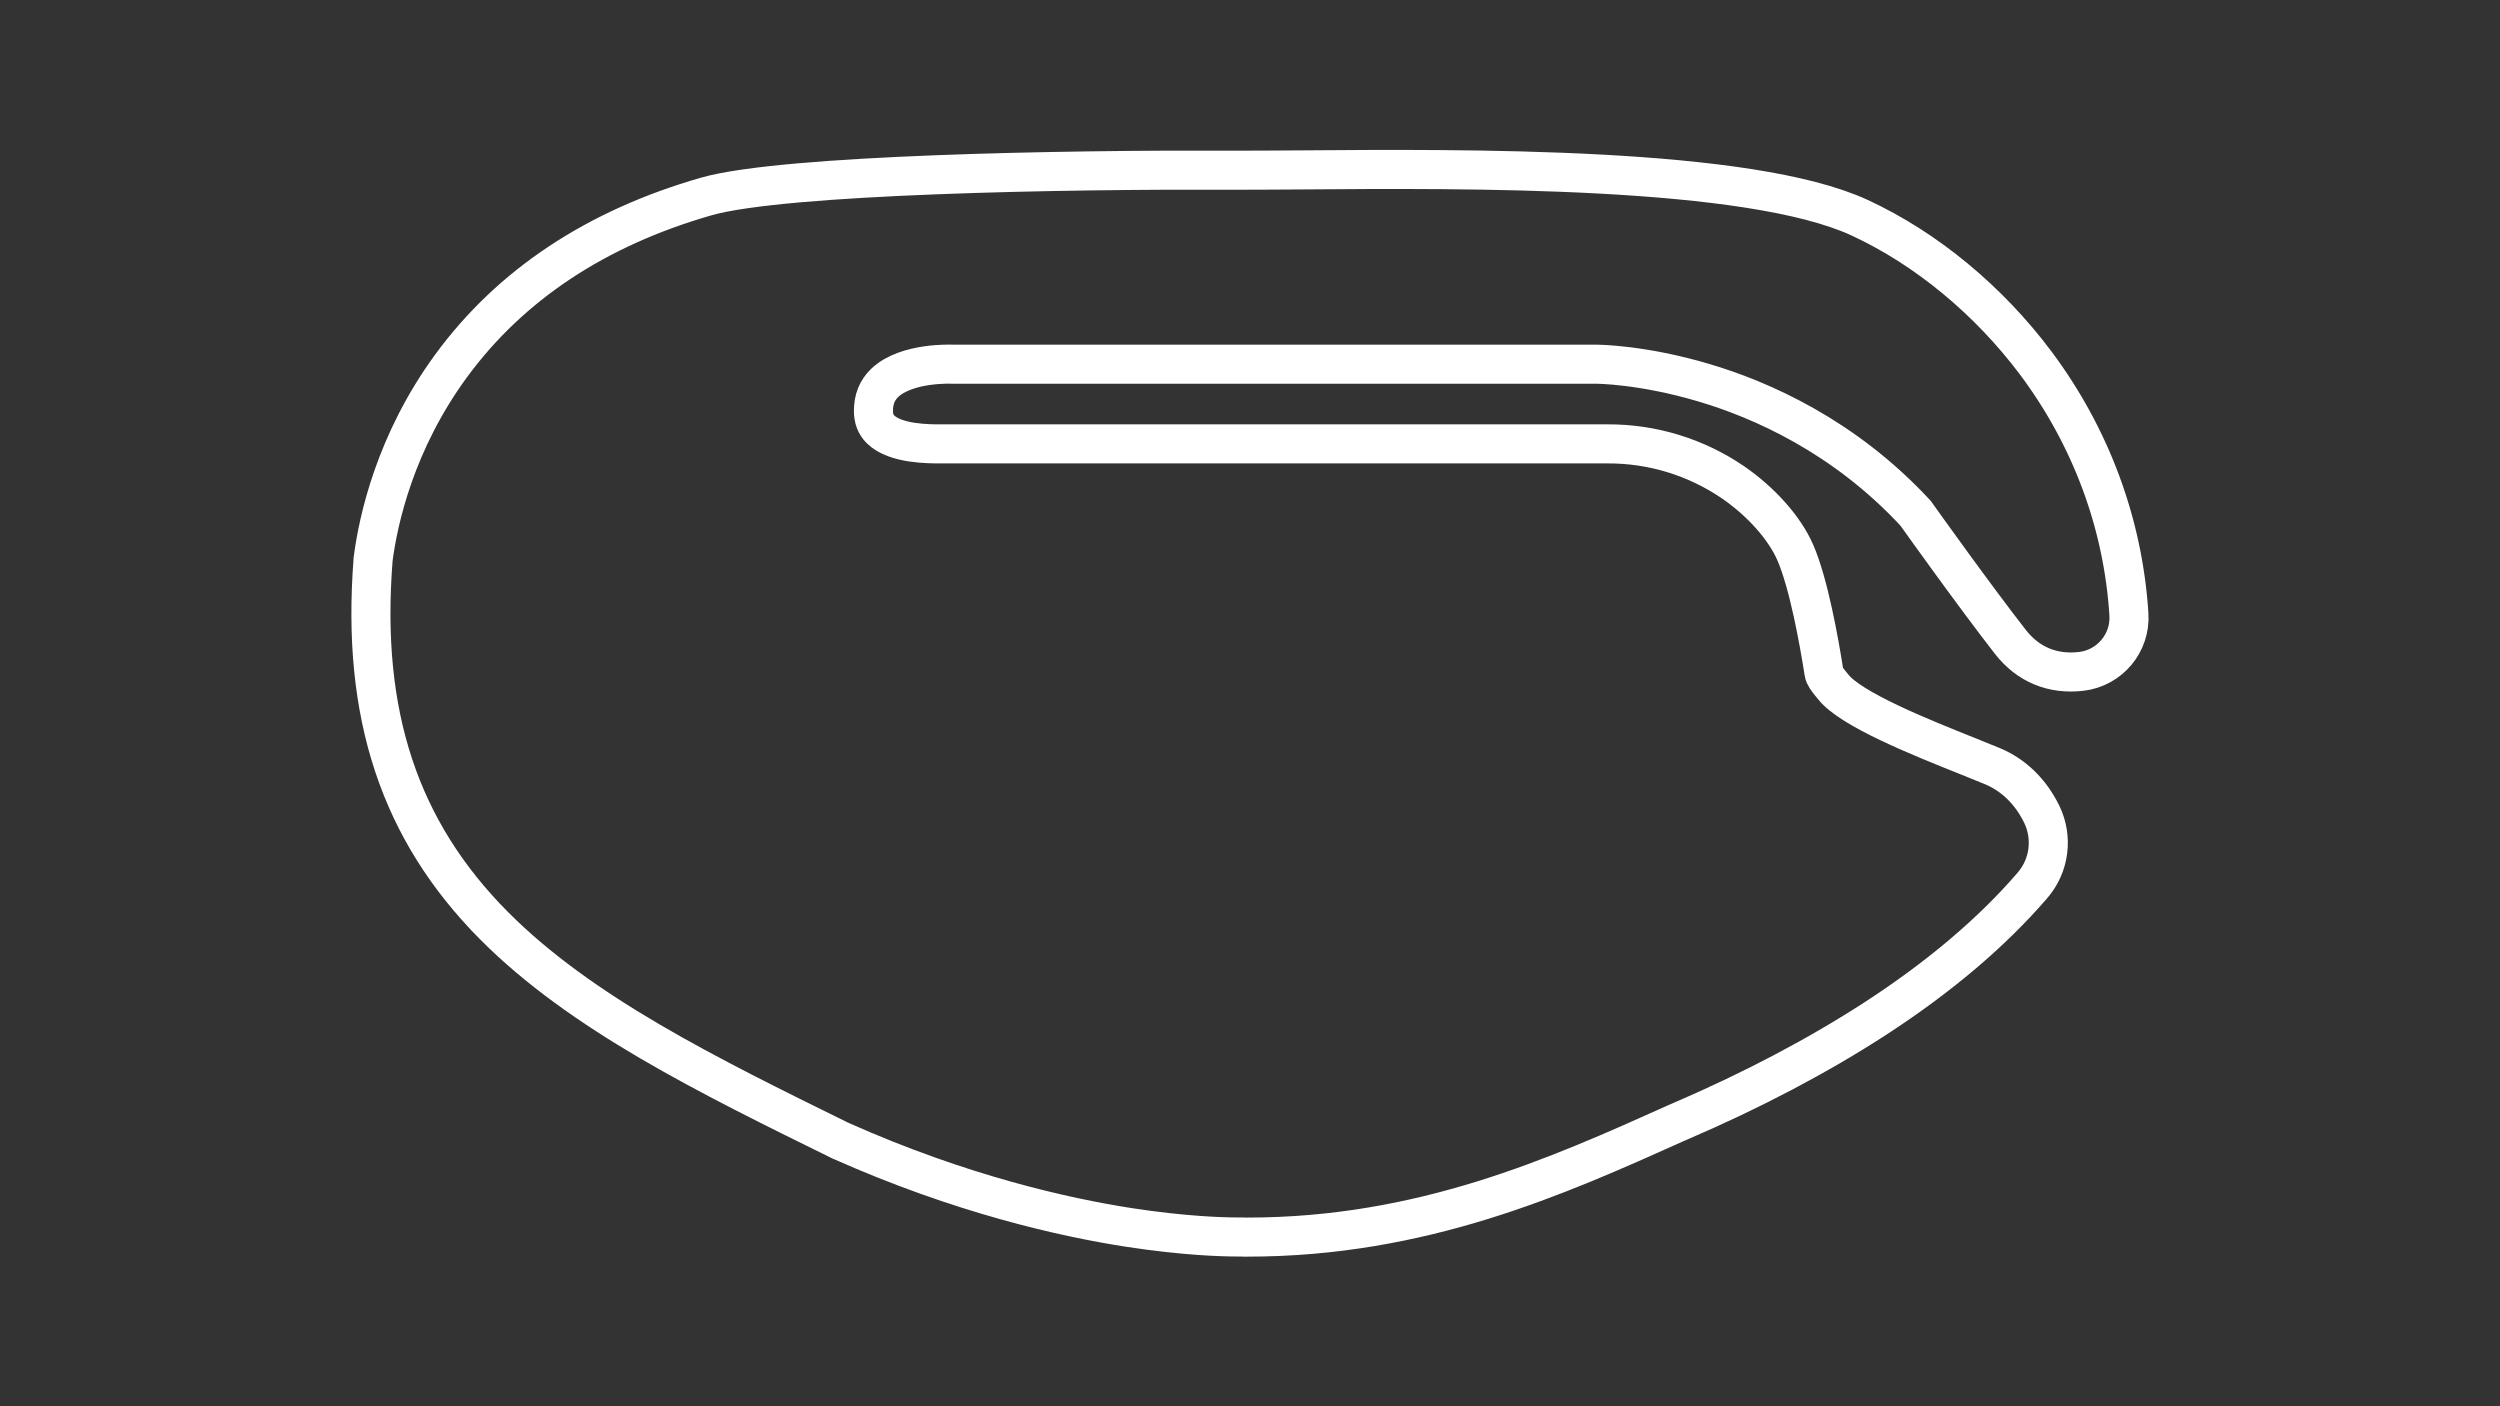 <?xml version="1.0" encoding="utf-8"?>
<!-- Generator: Adobe Illustrator 27.0.1, SVG Export Plug-In . SVG Version: 6.00 Build 0)  -->
<svg version="1.1" id="Road_Course_-_Config" xmlns="http://www.w3.org/2000/svg" xmlns:xlink="http://www.w3.org/1999/xlink"
	 x="0px" y="0px" viewBox="0 0 1920 1080" style="enable-background:new 0 0 1920 1080;" xml:space="preserve">
<rect x="0" y="0" width="1920" height="1080" fill="#333333" stroke="none"/>
<style type="text/css">
	.st0{fill:none;stroke:#FFFFFF;stroke-width:30;stroke-miterlimit:10;}
</style>
<path class="st0" d="M950.6,950c-11.8,0-41-0.8-83.4-7.3c-50.4-7.8-129.7-25.7-221.1-66.4l-0.3-0.1
	c-102.7-50.5-199.7-98.2-266.5-165.4c-72.5-73-102-162.1-92.8-280.5v-0.5c3.9-30.4,17-90.2,60-148.9
	c45.5-62.1,111.5-105.8,195.9-130c59.8-17.1,279.2-20.7,399.5-20.2c15.3,0.1,33.9-0.1,55.6-0.2c129.2-1,345.5-2.7,430.7,36.7
	c51,23.6,99.1,63.3,135.4,111.8c42.3,56.7,67,123.3,71.4,192.8c1.4,22-14.7,41.2-36.5,43.8c-22,2.6-40.9-5.2-54.5-22.6
	c-27.8-35.7-68.7-93-72.8-98.8c-54.9-59.3-118.8-87.3-162.7-100.3c-47.4-14.1-81.9-14.2-82.6-14.2H731.2c-0.3,0-34.9-1.6-51.7,14.3
	c-5.8,5.6-8.7,12.6-8.7,21.6c0,5.9,1.8,10.5,5.4,14.1c11.5,11.4,37.7,11.2,46.3,11.2h512c34.3-0.2,67.9,10.1,96.3,29.4
	c21.8,15,39.8,35.2,48,54.1c10.2,23.4,18.2,67.7,22,92.1c0.4,2.7,2.7,5.6,5.3,8.8c0.6,0.7,1.2,1.5,1.8,2.2
	c13.4,17.2,66.7,38.6,102,52.7c7.2,2.9,14,5.6,20,8.1c16.5,6.8,29.7,19.7,38.2,37.1c8.7,18,5.9,39.5-7.2,54.6
	c-30.8,35.8-71.3,70.2-120.4,102.1c-43.9,28.5-94.7,55.3-151.1,79.5l-2.1,0.9c-91.4,41.1-195.1,87.6-329.3,87.6h-1.8
	C955.5,950,953.7,950,950.6,950z"/>
</svg>
